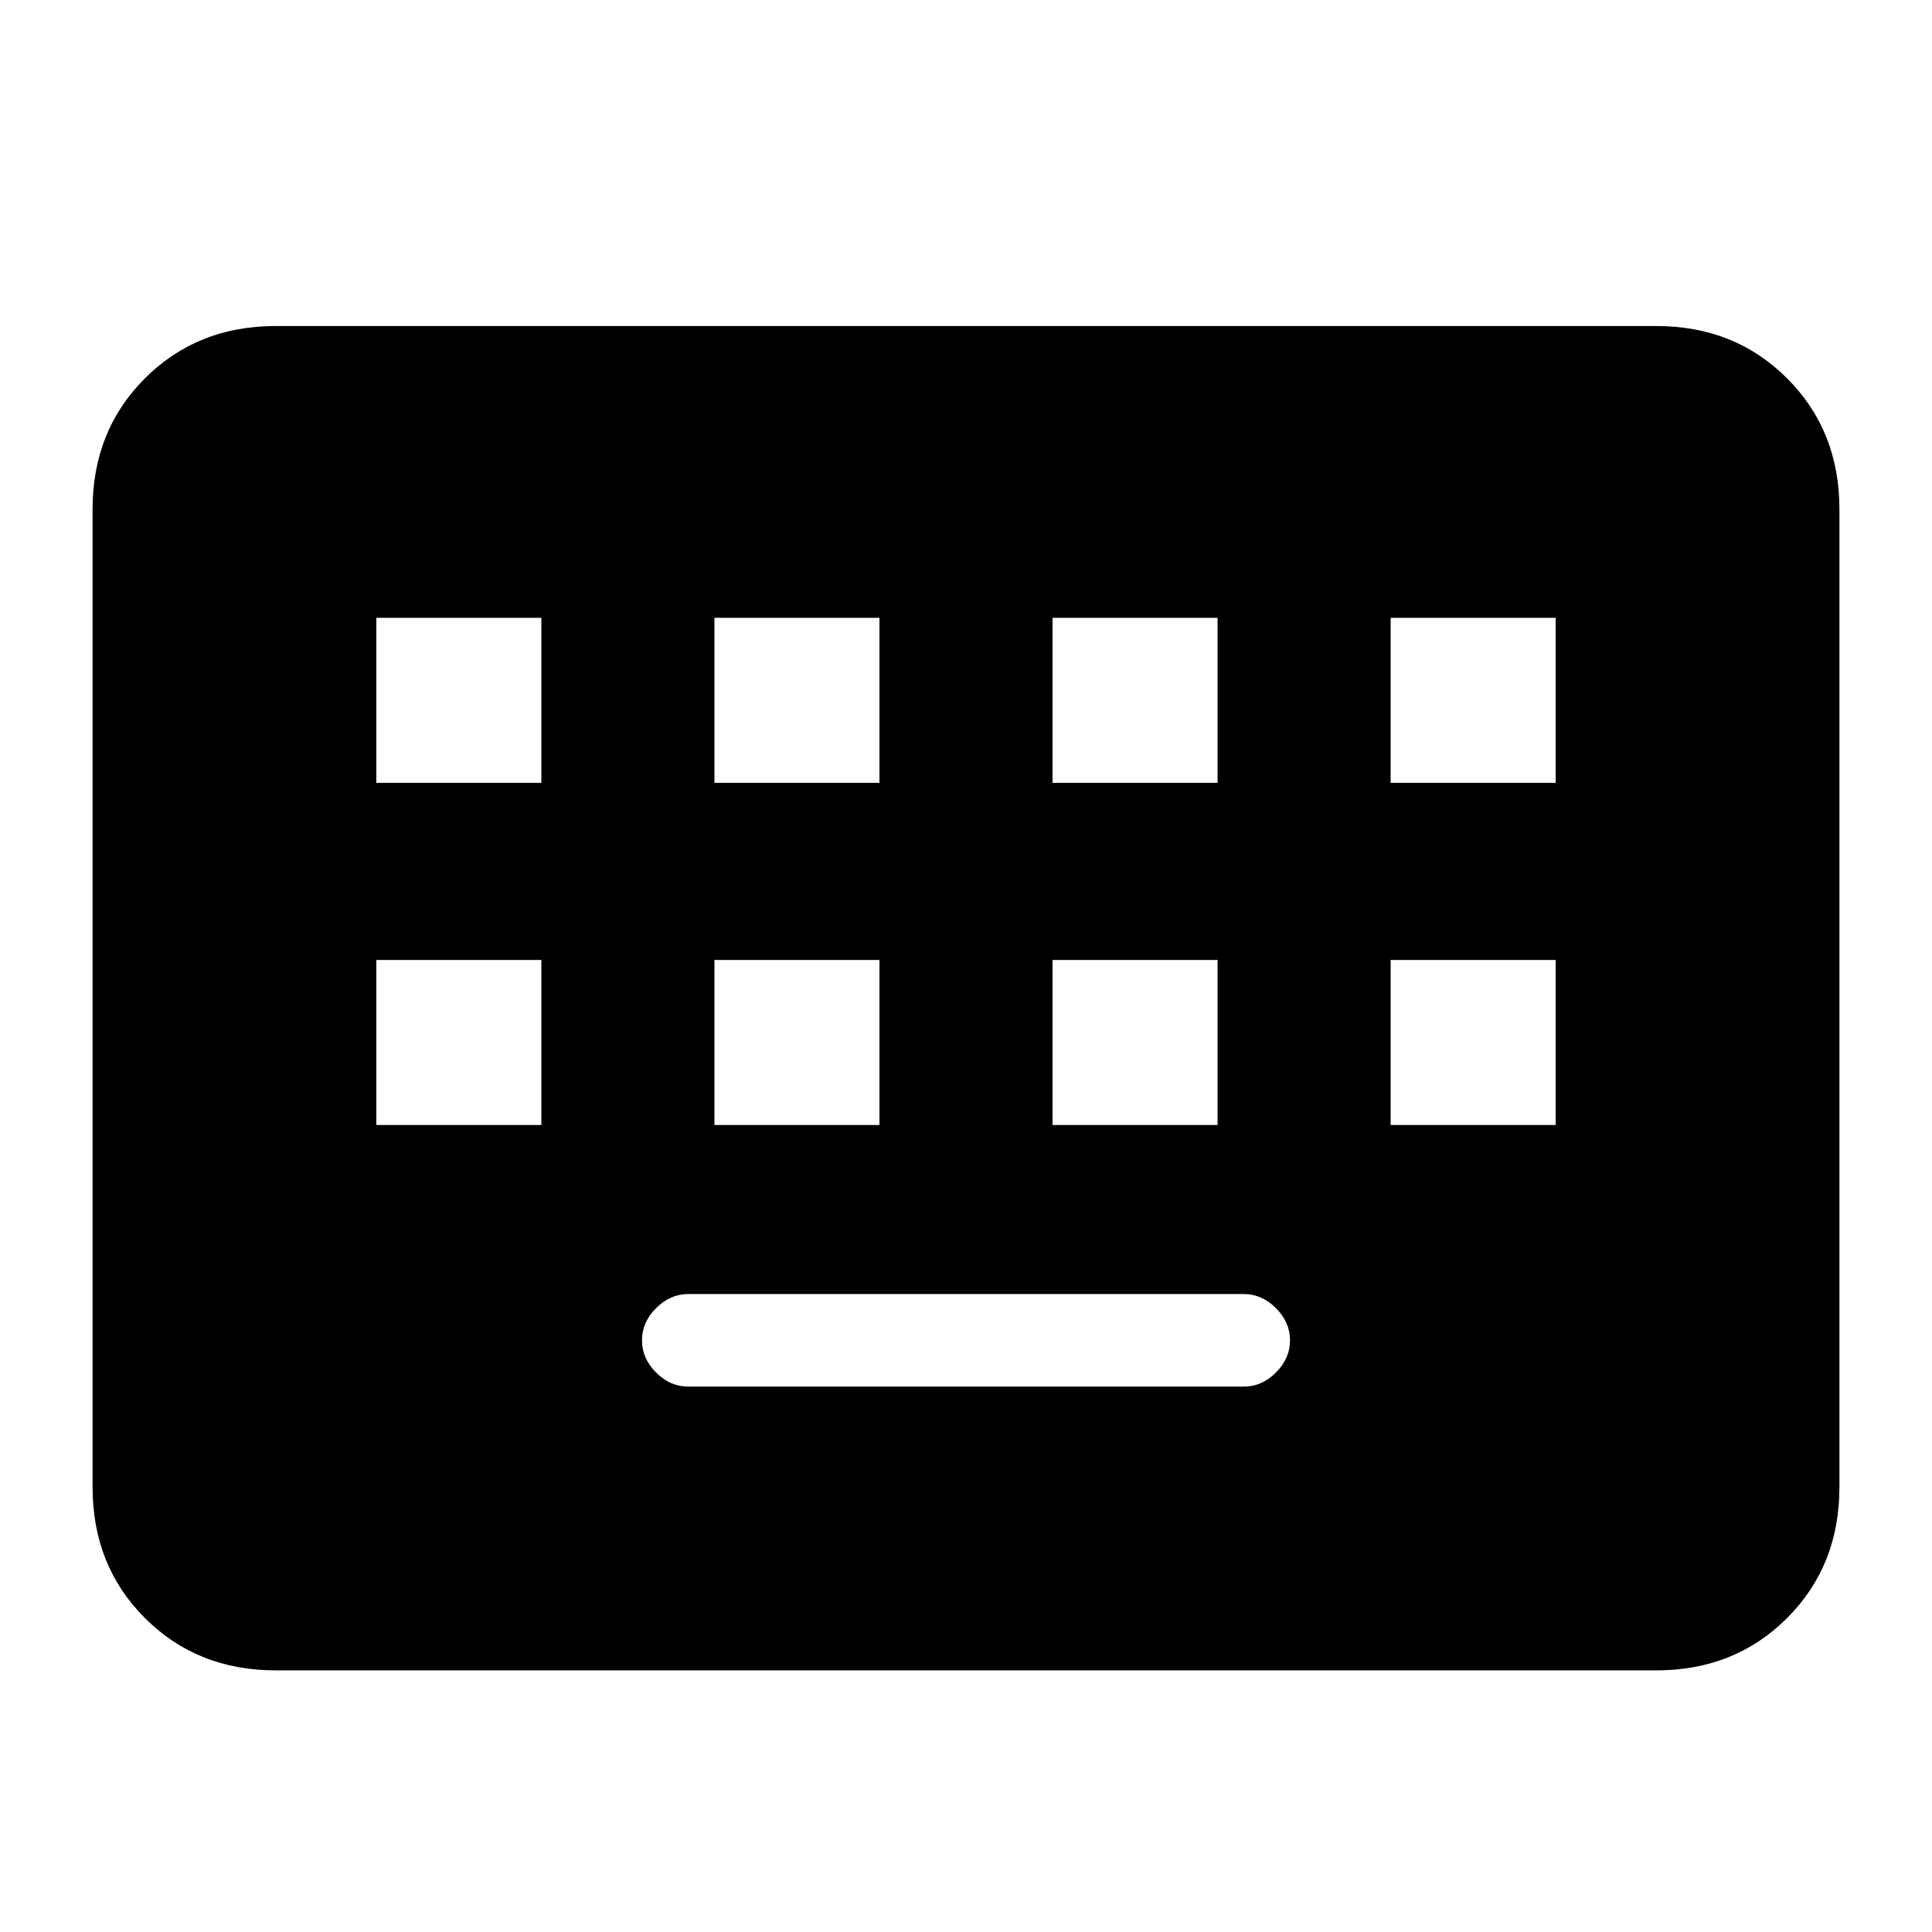 <svg xmlns="http://www.w3.org/2000/svg" height="24" width="24"><path d="M3.425 20.75Q2.45 20.75 1.8 20.1Q1.15 19.45 1.15 18.475V6.325Q1.15 5.35 1.8 4.7Q2.45 4.05 3.425 4.05H20.575Q21.55 4.05 22.2 4.7Q22.85 5.35 22.85 6.325V18.475Q22.85 19.45 22.2 20.1Q21.55 20.75 20.575 20.75ZM8.875 9.725H10.925V7.675H8.875ZM4.675 9.725H6.725V7.675H4.675ZM8.55 17.225H15.45Q15.675 17.225 15.85 17.05Q16.025 16.875 16.025 16.65Q16.025 16.425 15.85 16.25Q15.675 16.075 15.45 16.075H8.55Q8.325 16.075 8.15 16.25Q7.975 16.425 7.975 16.65Q7.975 16.875 8.15 17.05Q8.325 17.225 8.55 17.225ZM13.075 9.725H15.125V7.675H13.075ZM8.875 13.975H10.925V11.925H8.875ZM4.675 13.975H6.725V11.925H4.675ZM13.075 13.975H15.125V11.925H13.075ZM17.275 9.725H19.325V7.675H17.275ZM17.275 13.975H19.325V11.925H17.275Z"/></svg>